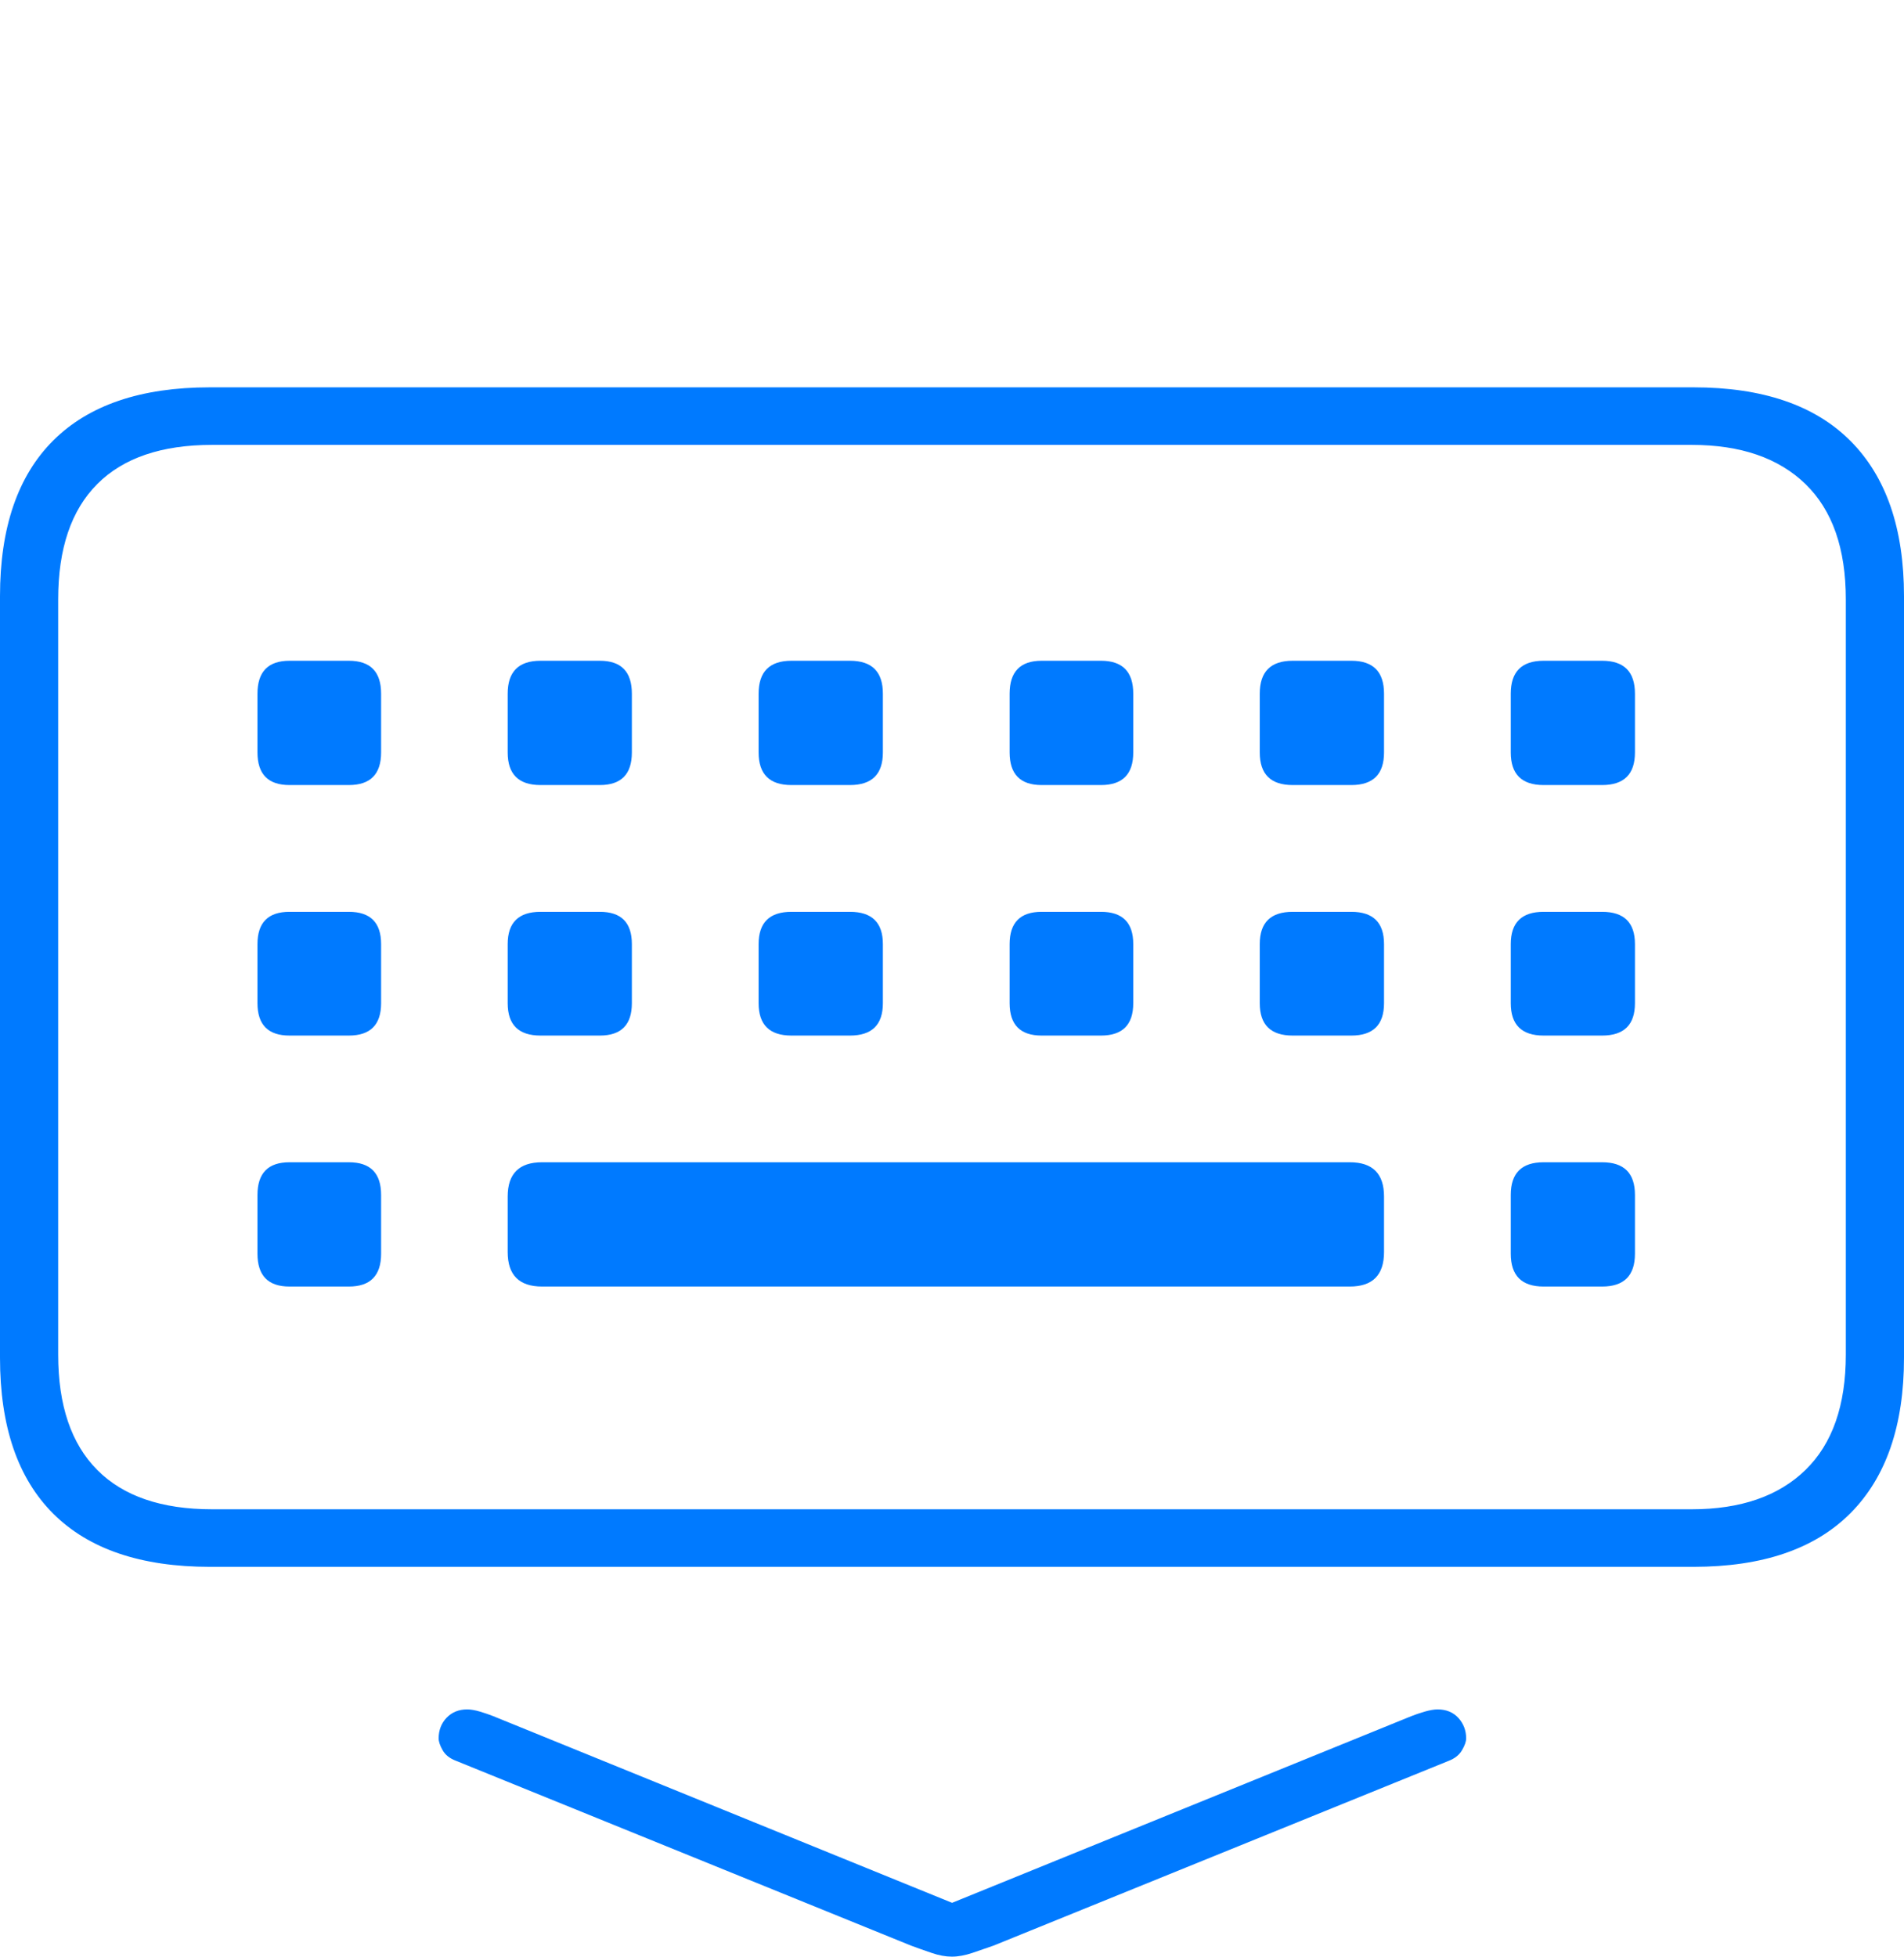 <?xml version="1.0" encoding="UTF-8"?>
<!--Generator: Apple Native CoreSVG 175-->
<!DOCTYPE svg
PUBLIC "-//W3C//DTD SVG 1.1//EN"
       "http://www.w3.org/Graphics/SVG/1.1/DTD/svg11.dtd">
<svg version="1.1" xmlns="http://www.w3.org/2000/svg" xmlns:xlink="http://www.w3.org/1999/xlink" width="23.856" height="24.51">
 <g>
  <rect height="24.51" opacity="0" width="23.856" x="0" y="0"/>
  <path d="M11.927 24.51Q12.044 24.51 12.184 24.463Q12.324 24.416 12.448 24.372L18.152 22.057Q18.266 22.013 18.318 21.924Q18.37 21.836 18.37 21.776Q18.37 21.628 18.273 21.52Q18.175 21.413 18.012 21.413Q17.947 21.413 17.849 21.441Q17.752 21.47 17.684 21.497L11.717 23.922L12.141 23.922L6.179 21.497Q6.111 21.47 6.016 21.441Q5.922 21.413 5.853 21.413Q5.696 21.413 5.596 21.517Q5.496 21.622 5.496 21.776Q5.496 21.836 5.546 21.924Q5.596 22.013 5.714 22.057L11.415 24.372Q11.542 24.419 11.675 24.464Q11.808 24.51 11.927 24.51ZM2.63 19.627L21.218 19.627Q22.517 19.627 23.186 18.954Q23.856 18.28 23.856 17.008L23.856 7.468Q23.856 6.197 23.186 5.524Q22.517 4.852 21.218 4.852L2.63 4.852Q1.336 4.852 0.668 5.517Q0 6.182 0 7.468L0 17.008Q0 18.297 0.668 18.962Q1.336 19.627 2.63 19.627ZM2.657 18.906Q1.707 18.906 1.218 18.413Q0.729 17.921 0.729 16.969L0.729 7.507Q0.729 6.555 1.218 6.064Q1.707 5.573 2.657 5.573L21.196 5.573Q22.116 5.573 22.622 6.064Q23.127 6.555 23.127 7.507L23.127 16.969Q23.127 17.921 22.622 18.413Q22.116 18.906 21.196 18.906ZM3.627 9.834L4.371 9.834Q4.775 9.834 4.775 9.426L4.775 8.689Q4.775 8.277 4.371 8.277L3.627 8.277Q3.226 8.277 3.226 8.689L3.226 9.426Q3.226 9.834 3.627 9.834ZM6.772 9.834L7.516 9.834Q7.917 9.834 7.917 9.426L7.917 8.689Q7.917 8.277 7.516 8.277L6.772 8.277Q6.361 8.277 6.361 8.689L6.361 9.426Q6.361 9.834 6.772 9.834ZM9.916 9.834L10.65 9.834Q11.062 9.834 11.062 9.426L11.062 8.689Q11.062 8.277 10.65 8.277L9.916 8.277Q9.505 8.277 9.505 8.689L9.505 9.426Q9.505 9.834 9.916 9.834ZM13.051 9.834L13.795 9.834Q14.199 9.834 14.199 9.426L14.199 8.689Q14.199 8.277 13.795 8.277L13.051 8.277Q12.65 8.277 12.65 8.689L12.65 9.426Q12.65 9.834 13.051 9.834ZM16.196 9.834L16.932 9.834Q17.341 9.834 17.341 9.426L17.341 8.689Q17.341 8.277 16.932 8.277L16.196 8.277Q15.784 8.277 15.784 8.689L15.784 9.426Q15.784 9.834 16.196 9.834ZM19.34 9.834L20.074 9.834Q20.485 9.834 20.485 9.426L20.485 8.689Q20.485 8.277 20.074 8.277L19.34 8.277Q18.929 8.277 18.929 8.689L18.929 9.426Q18.929 9.834 19.34 9.834ZM3.627 12.972L4.371 12.972Q4.775 12.972 4.775 12.567L4.775 11.826Q4.775 11.422 4.371 11.422L3.627 11.422Q3.226 11.422 3.226 11.826L3.226 12.567Q3.226 12.972 3.627 12.972ZM6.772 12.972L7.516 12.972Q7.917 12.972 7.917 12.567L7.917 11.826Q7.917 11.422 7.516 11.422L6.772 11.422Q6.361 11.422 6.361 11.826L6.361 12.567Q6.361 12.972 6.772 12.972ZM9.916 12.972L10.65 12.972Q11.062 12.972 11.062 12.567L11.062 11.826Q11.062 11.422 10.65 11.422L9.916 11.422Q9.505 11.422 9.505 11.826L9.505 12.567Q9.505 12.972 9.916 12.972ZM13.051 12.972L13.795 12.972Q14.199 12.972 14.199 12.567L14.199 11.826Q14.199 11.422 13.795 11.422L13.051 11.422Q12.65 11.422 12.65 11.826L12.65 12.567Q12.65 12.972 13.051 12.972ZM16.196 12.972L16.932 12.972Q17.341 12.972 17.341 12.567L17.341 11.826Q17.341 11.422 16.932 11.422L16.196 11.422Q15.784 11.422 15.784 11.826L15.784 12.567Q15.784 12.972 16.196 12.972ZM19.34 12.972L20.074 12.972Q20.485 12.972 20.485 12.567L20.485 11.826Q20.485 11.422 20.074 11.422L19.34 11.422Q18.929 11.422 18.929 11.826L18.929 12.567Q18.929 12.972 19.34 12.972ZM3.627 16.116L4.371 16.116Q4.775 16.116 4.775 15.705L4.775 14.968Q4.775 14.559 4.371 14.559L3.627 14.559Q3.226 14.559 3.226 14.968L3.226 15.705Q3.226 16.116 3.627 16.116ZM6.792 16.116L16.912 16.116Q17.341 16.116 17.341 15.684L17.341 14.988Q17.341 14.559 16.912 14.559L6.792 14.559Q6.361 14.559 6.361 14.988L6.361 15.684Q6.361 16.116 6.792 16.116ZM19.34 16.116L20.074 16.116Q20.485 16.116 20.485 15.705L20.485 14.968Q20.485 14.559 20.074 14.559L19.34 14.559Q18.929 14.559 18.929 14.968L18.929 15.705Q18.929 16.116 19.34 16.116Z" fill="#007aff"/>
 </g>
</svg>
